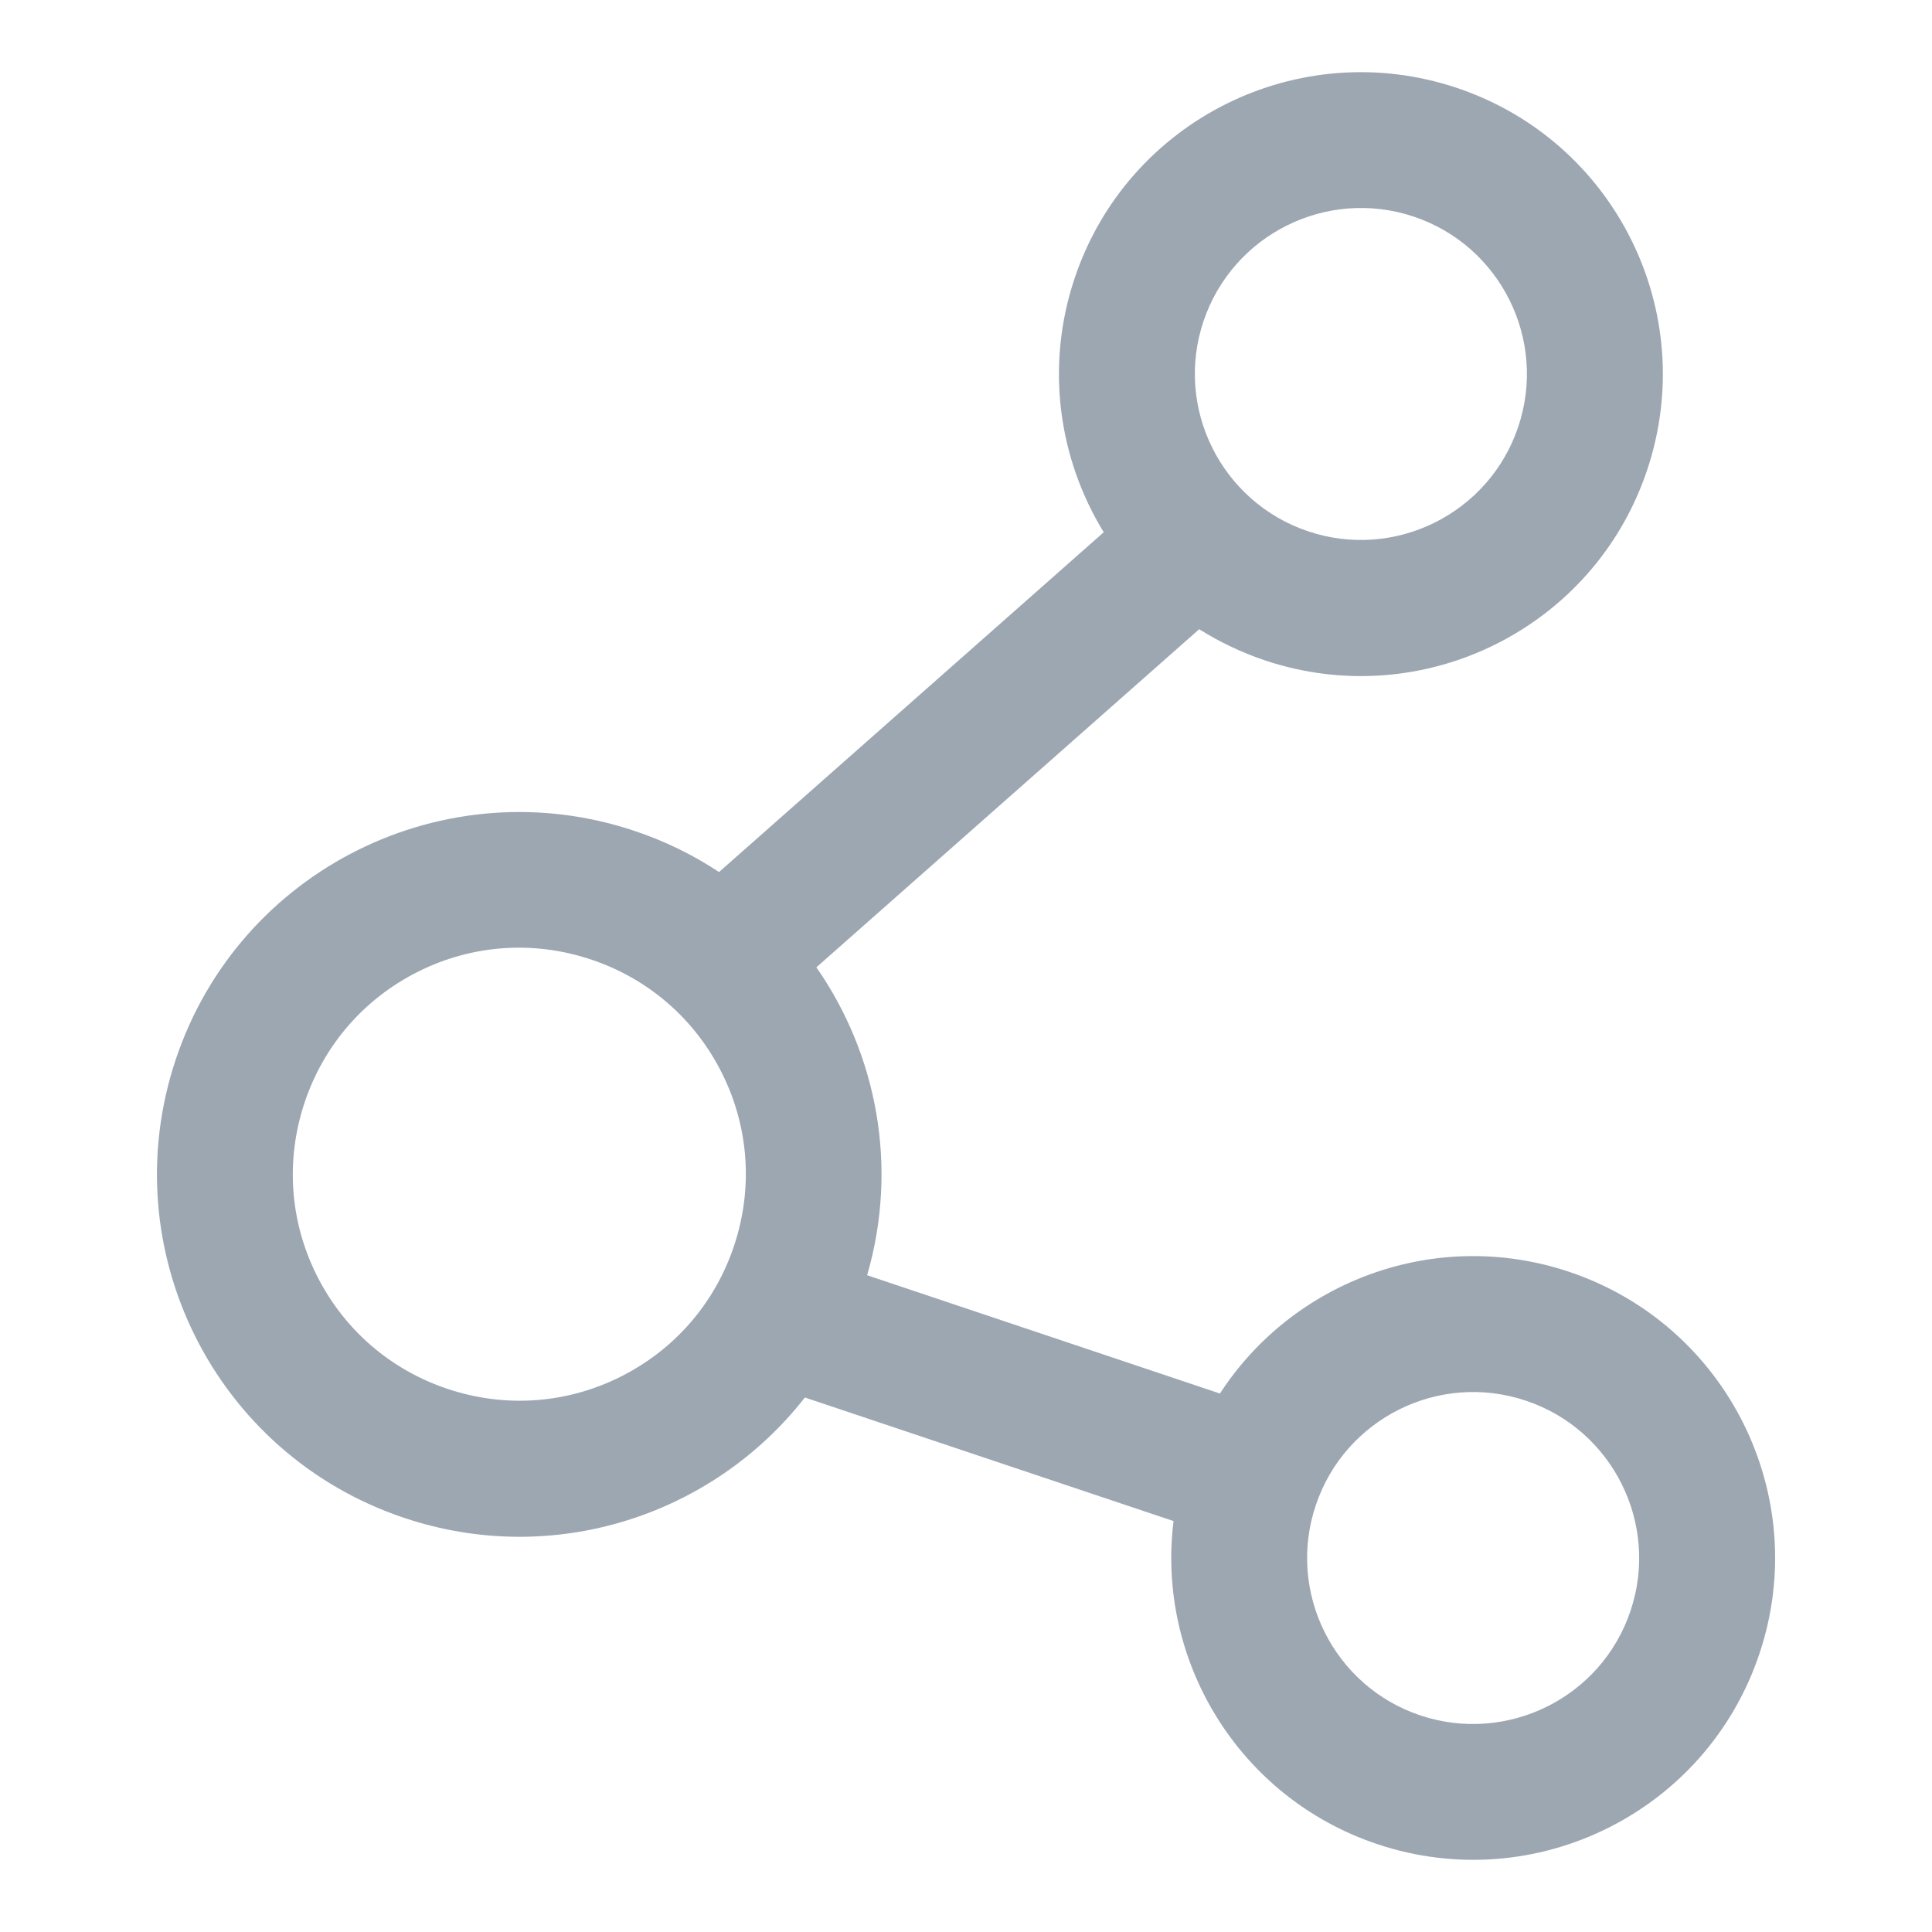 <?xml version="1.0" encoding="utf-8"?>
<!-- Generator: Adobe Illustrator 22.0.0, SVG Export Plug-In . SVG Version: 6.00 Build 0)  -->
<svg version="1.1" id="图层_1" xmlns="http://www.w3.org/2000/svg" xmlns:xlink="http://www.w3.org/1999/xlink" x="0px" y="0px"
	 viewBox="0 0 1024 1024" style="enable-background:new 0 0 1024 1024;" xml:space="preserve">
<style type="text/css">
	.st0{fill:#9DA7B2;}
	.st1{fill:none;stroke:#9DA7B2;stroke-width:72;stroke-linecap:round;stroke-linejoin:round;stroke-miterlimit:10;}
	.st2{fill:none;}
</style>
<path class="st0" d="M831.7,674.1c-70.7-23.7-146.3,4.7-185.1,64.5l-187-62.7c16.7-57.5,5.2-117.1-26.9-163.2l202.9-179.2
	c10.7,6.7,22.3,12.3,34.8,16.5c83.8,28.1,174.5-17,202.6-100.8S856,74.7,772.2,46.6s-174.5,17-202.6,100.8
	c-15.7,46.8-8.5,95.7,15.4,134.7L381.1,462.2c-13.6-9-28.6-16.4-44.8-21.8c-100.5-33.7-209.4,20.4-243.1,121s20.4,209.4,121,243.1
	c79.3,26.6,163.7-1.4,212.4-63.8L622,806.2c-9.2,74,34.6,146.6,107.9,171.2c83.8,28.1,174.5-17,202.6-100.8
	C960.6,792.9,915.5,702.2,831.7,674.1z M749.3,114.8c46,15.4,70.9,65.4,55.4,111.4c-15.4,46-65.4,70.9-111.4,55.4
	s-70.9-65.4-55.4-111.4S703.3,99.4,749.3,114.8z M328.7,729.8c-28.7,14.3-61.2,16.5-91.6,6.3s-55-31.6-69.3-60.3
	c-14.3-28.7-16.5-61.2-6.3-91.6c10.2-30.4,31.6-55,60.3-69.3c28.7-14.3,61.2-16.5,91.6-6.3c30.4,10.2,55,31.6,69.3,60.3
	c14.3,28.7,16.5,61.2,6.3,91.6C378.8,690.9,357.4,715.5,328.7,729.8z M752.8,909.2c-46-15.4-70.9-65.4-55.4-111.4
	c15.4-46,65.4-70.9,111.4-55.4c46,15.4,70.9,65.4,55.4,111.4C848.8,899.8,798.8,924.6,752.8,909.2z"/>
</svg>
